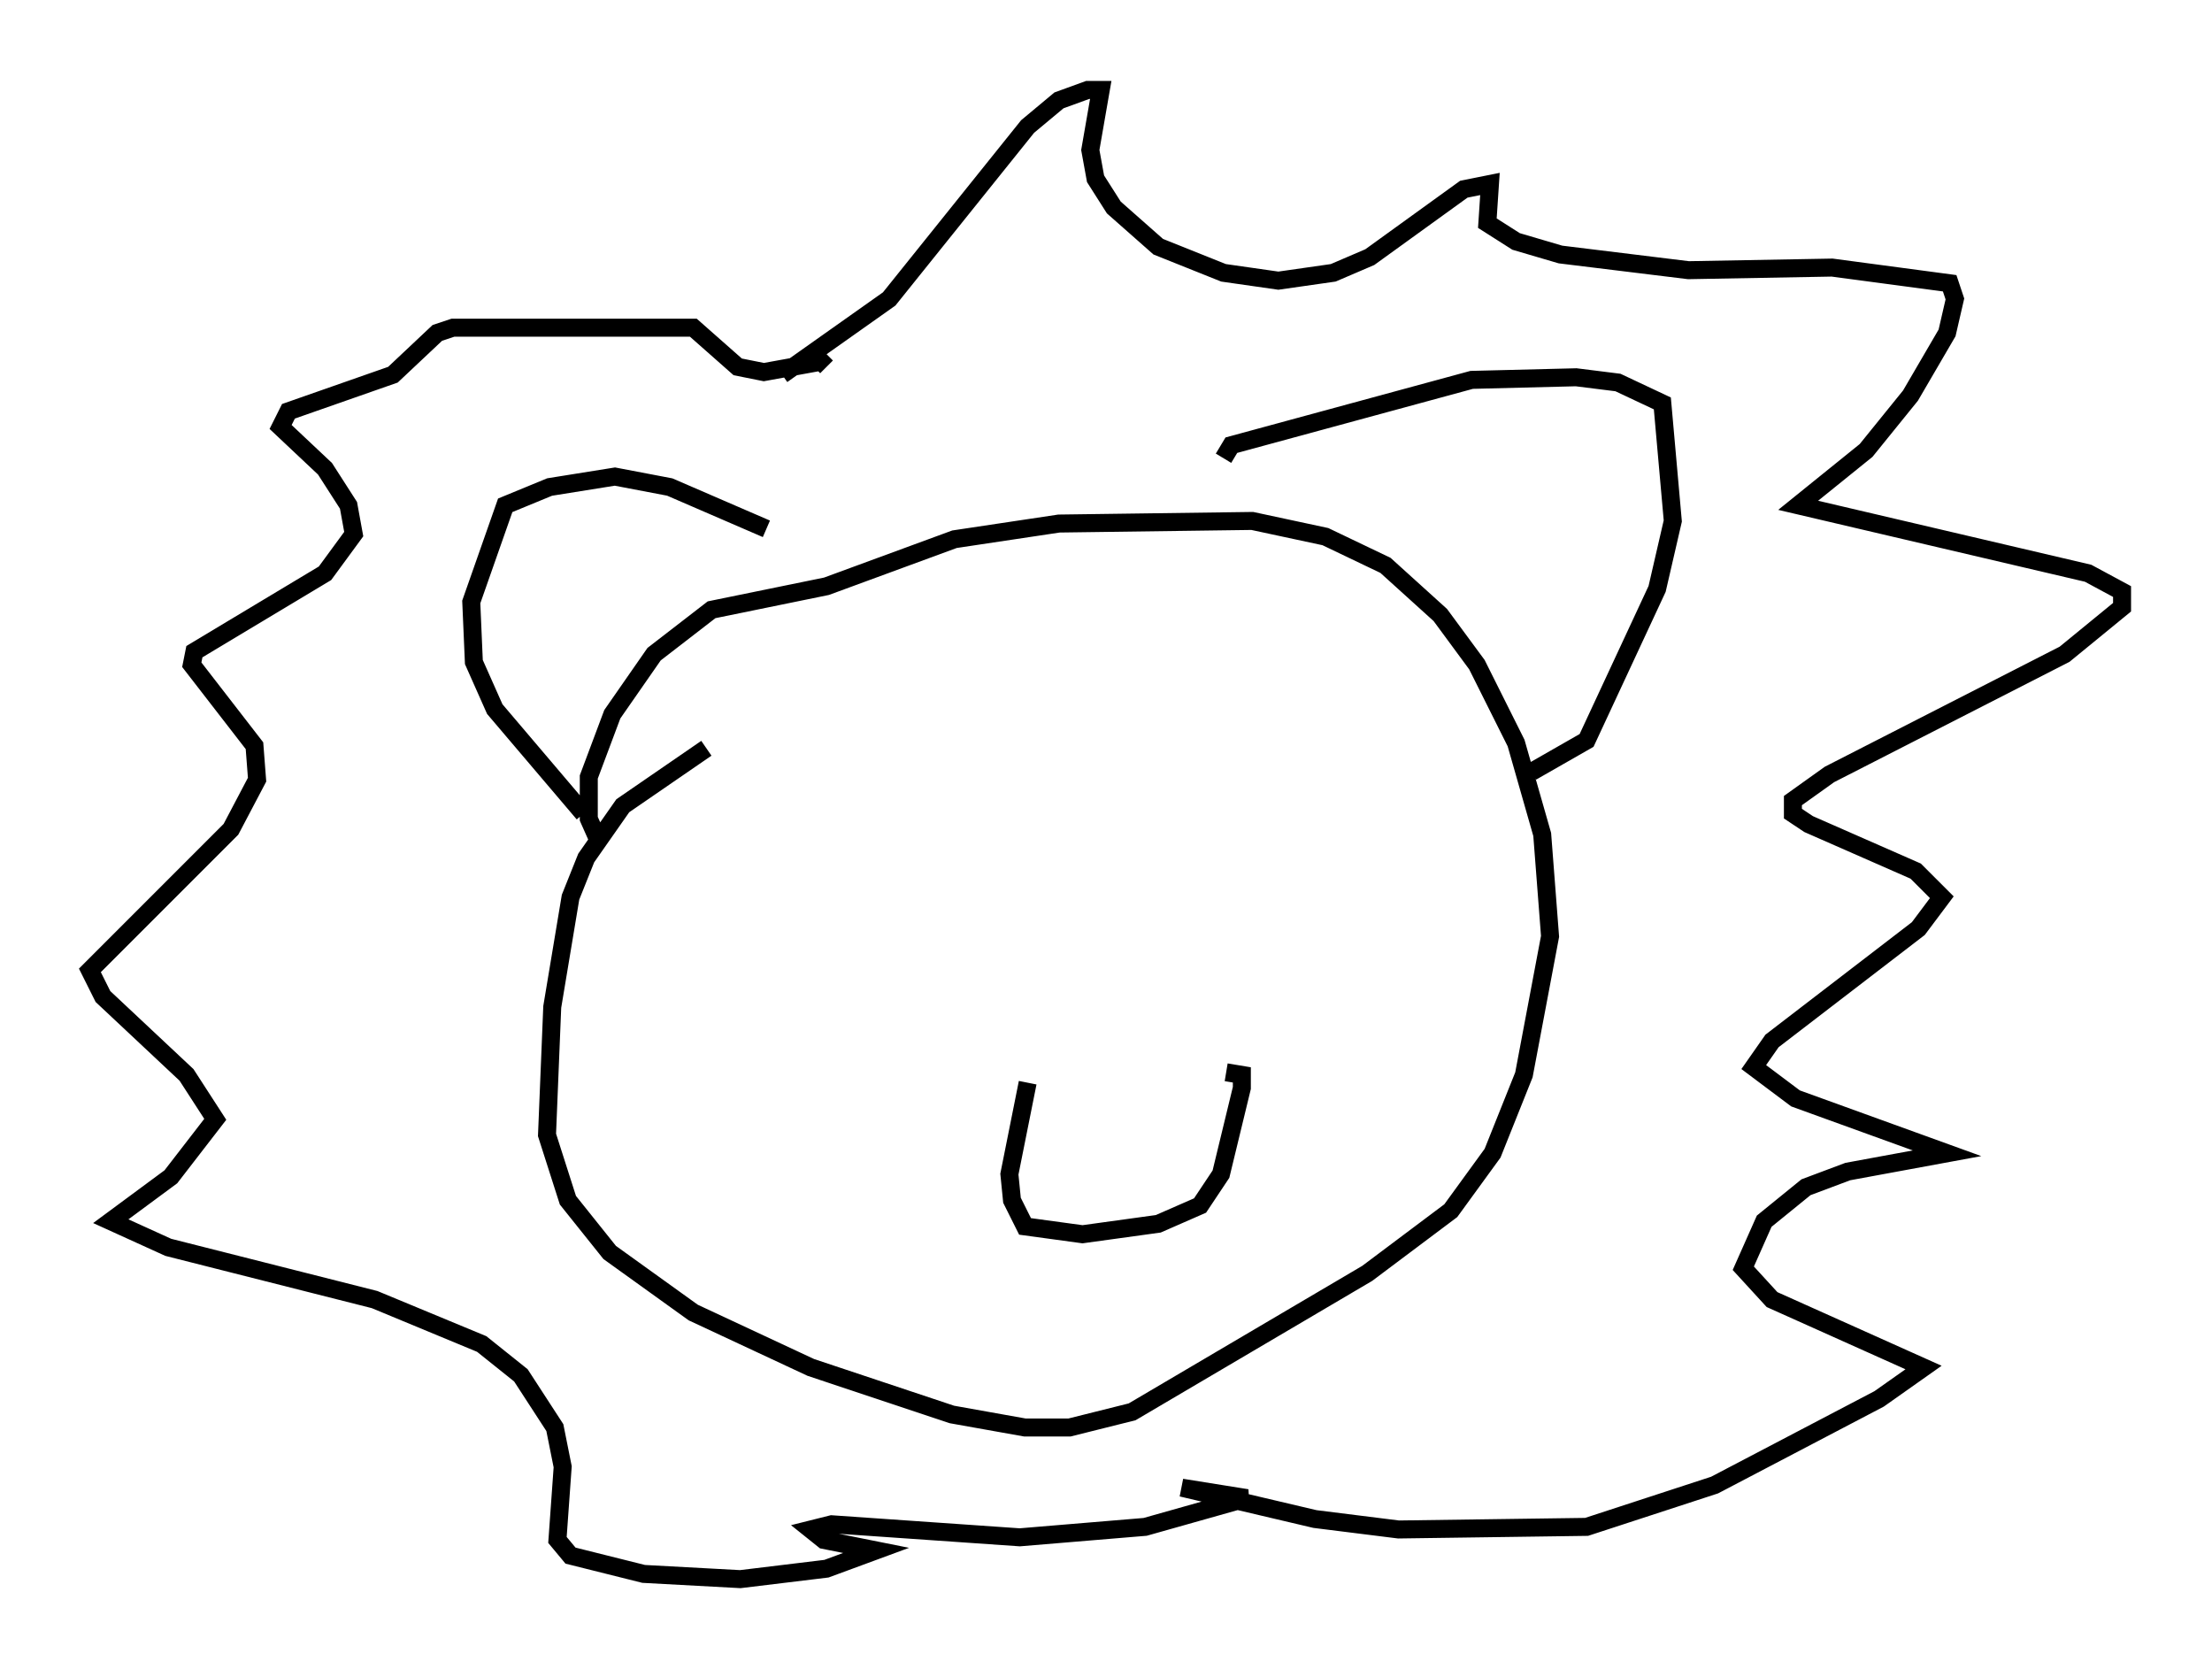 <?xml version="1.0" encoding="utf-8" ?>
<svg baseProfile="full" height="92.793" version="1.1" width="123.005" xmlns="http://www.w3.org/2000/svg" xmlns:ev="http://www.w3.org/2001/xml-events" xmlns:xlink="http://www.w3.org/1999/xlink"><defs /><rect fill="white" height="92.793" width="123.005" x="0" y="0" /><path d="M42.33, 41.022 m-3.05, 0.581 l-4.648, 3.196 -2.034, 2.905 l-0.872, 2.179 -1.017, 6.101 l-0.291, 7.117 1.162, 3.631 l2.324, 2.905 4.648, 3.341 l6.536, 3.05 7.844, 2.615 l4.067, 0.726 2.469, 0.0 l3.486, -0.872 13.073, -7.698 l4.648, -3.486 2.324, -3.196 l1.743, -4.358 1.453, -7.698 l-0.436, -5.665 -1.453, -5.084 l-2.179, -4.358 -2.034, -2.76 l-3.05, -2.76 -3.341, -1.598 l-4.067, -0.872 -10.749, 0.145 l-5.81, 0.872 -7.117, 2.615 l-6.391, 1.307 -3.196, 2.469 l-2.324, 3.341 -1.307, 3.486 l0.0, 2.324 0.581, 1.307 m34.715, -21.352 l0.436, -0.726 13.363, -3.631 l5.81, -0.145 2.324, 0.291 l2.469, 1.162 0.581, 6.536 l-0.872, 3.777 -3.922, 8.425 l-3.05, 1.743 m-42.559, -13.508 l-5.374, -2.324 -3.05, -0.581 l-3.631, 0.581 -2.469, 1.017 l-1.888, 5.374 0.145, 3.341 l1.162, 2.615 4.939, 5.81 m11.039, -24.402 l5.955, -4.212 7.698, -9.587 l1.743, -1.453 1.598, -0.581 l0.726, 0.0 -0.581, 3.341 l0.291, 1.598 1.017, 1.598 l2.469, 2.179 3.631, 1.453 l3.05, 0.436 3.05, -0.436 l2.034, -0.872 5.229, -3.777 l1.453, -0.291 -0.145, 2.179 l1.598, 1.017 2.469, 0.726 l7.117, 0.872 7.989, -0.145 l6.536, 0.872 0.291, 0.872 l-0.436, 1.888 -2.034, 3.486 l-2.469, 3.05 -3.777, 3.05 l16.123, 3.777 1.888, 1.017 l0.0, 0.872 -3.196, 2.615 l-13.073, 6.682 -2.034, 1.453 l0.0, 0.726 0.872, 0.581 l5.955, 2.615 1.453, 1.453 l-1.307, 1.743 -8.134, 6.246 l-1.017, 1.453 2.324, 1.743 l8.425, 3.05 -5.52, 1.017 l-2.324, 0.872 -2.324, 1.888 l-1.162, 2.615 1.598, 1.743 l8.425, 3.777 -2.469, 1.743 l-9.151, 4.793 -7.117, 2.324 l-10.458, 0.145 -4.648, -0.581 l-7.408, -1.743 3.631, 0.581 l-5.665, 1.598 -6.972, 0.581 l-10.458, -0.726 -1.162, 0.291 l0.726, 0.581 2.905, 0.581 l-2.76, 1.017 -4.793, 0.581 l-5.374, -0.291 -4.067, -1.017 l-0.726, -0.872 0.291, -4.067 l-0.436, -2.179 -1.888, -2.905 l-2.179, -1.743 -5.955, -2.469 l-11.475, -2.905 -3.196, -1.453 l3.341, -2.469 2.469, -3.196 l-1.598, -2.469 -4.648, -4.358 l-0.726, -1.453 7.844, -7.844 l1.453, -2.76 -0.145, -1.888 l-3.486, -4.503 0.145, -0.726 l7.263, -4.358 1.598, -2.179 l-0.291, -1.598 -1.307, -2.034 l-2.469, -2.324 0.436, -0.872 l5.81, -2.034 2.469, -2.324 l0.872, -0.291 13.363, 0.0 l2.469, 2.179 1.453, 0.291 l3.196, -0.581 0.291, 0.291 m11.184, 39.799 l-1.017, 5.084 0.145, 1.453 l0.726, 1.453 3.196, 0.436 l4.212, -0.581 2.324, -1.017 l1.162, -1.743 1.162, -4.793 l0.0, -0.726 -0.872, -0.145 " fill="none" stroke="black" stroke-width="1" /></svg>